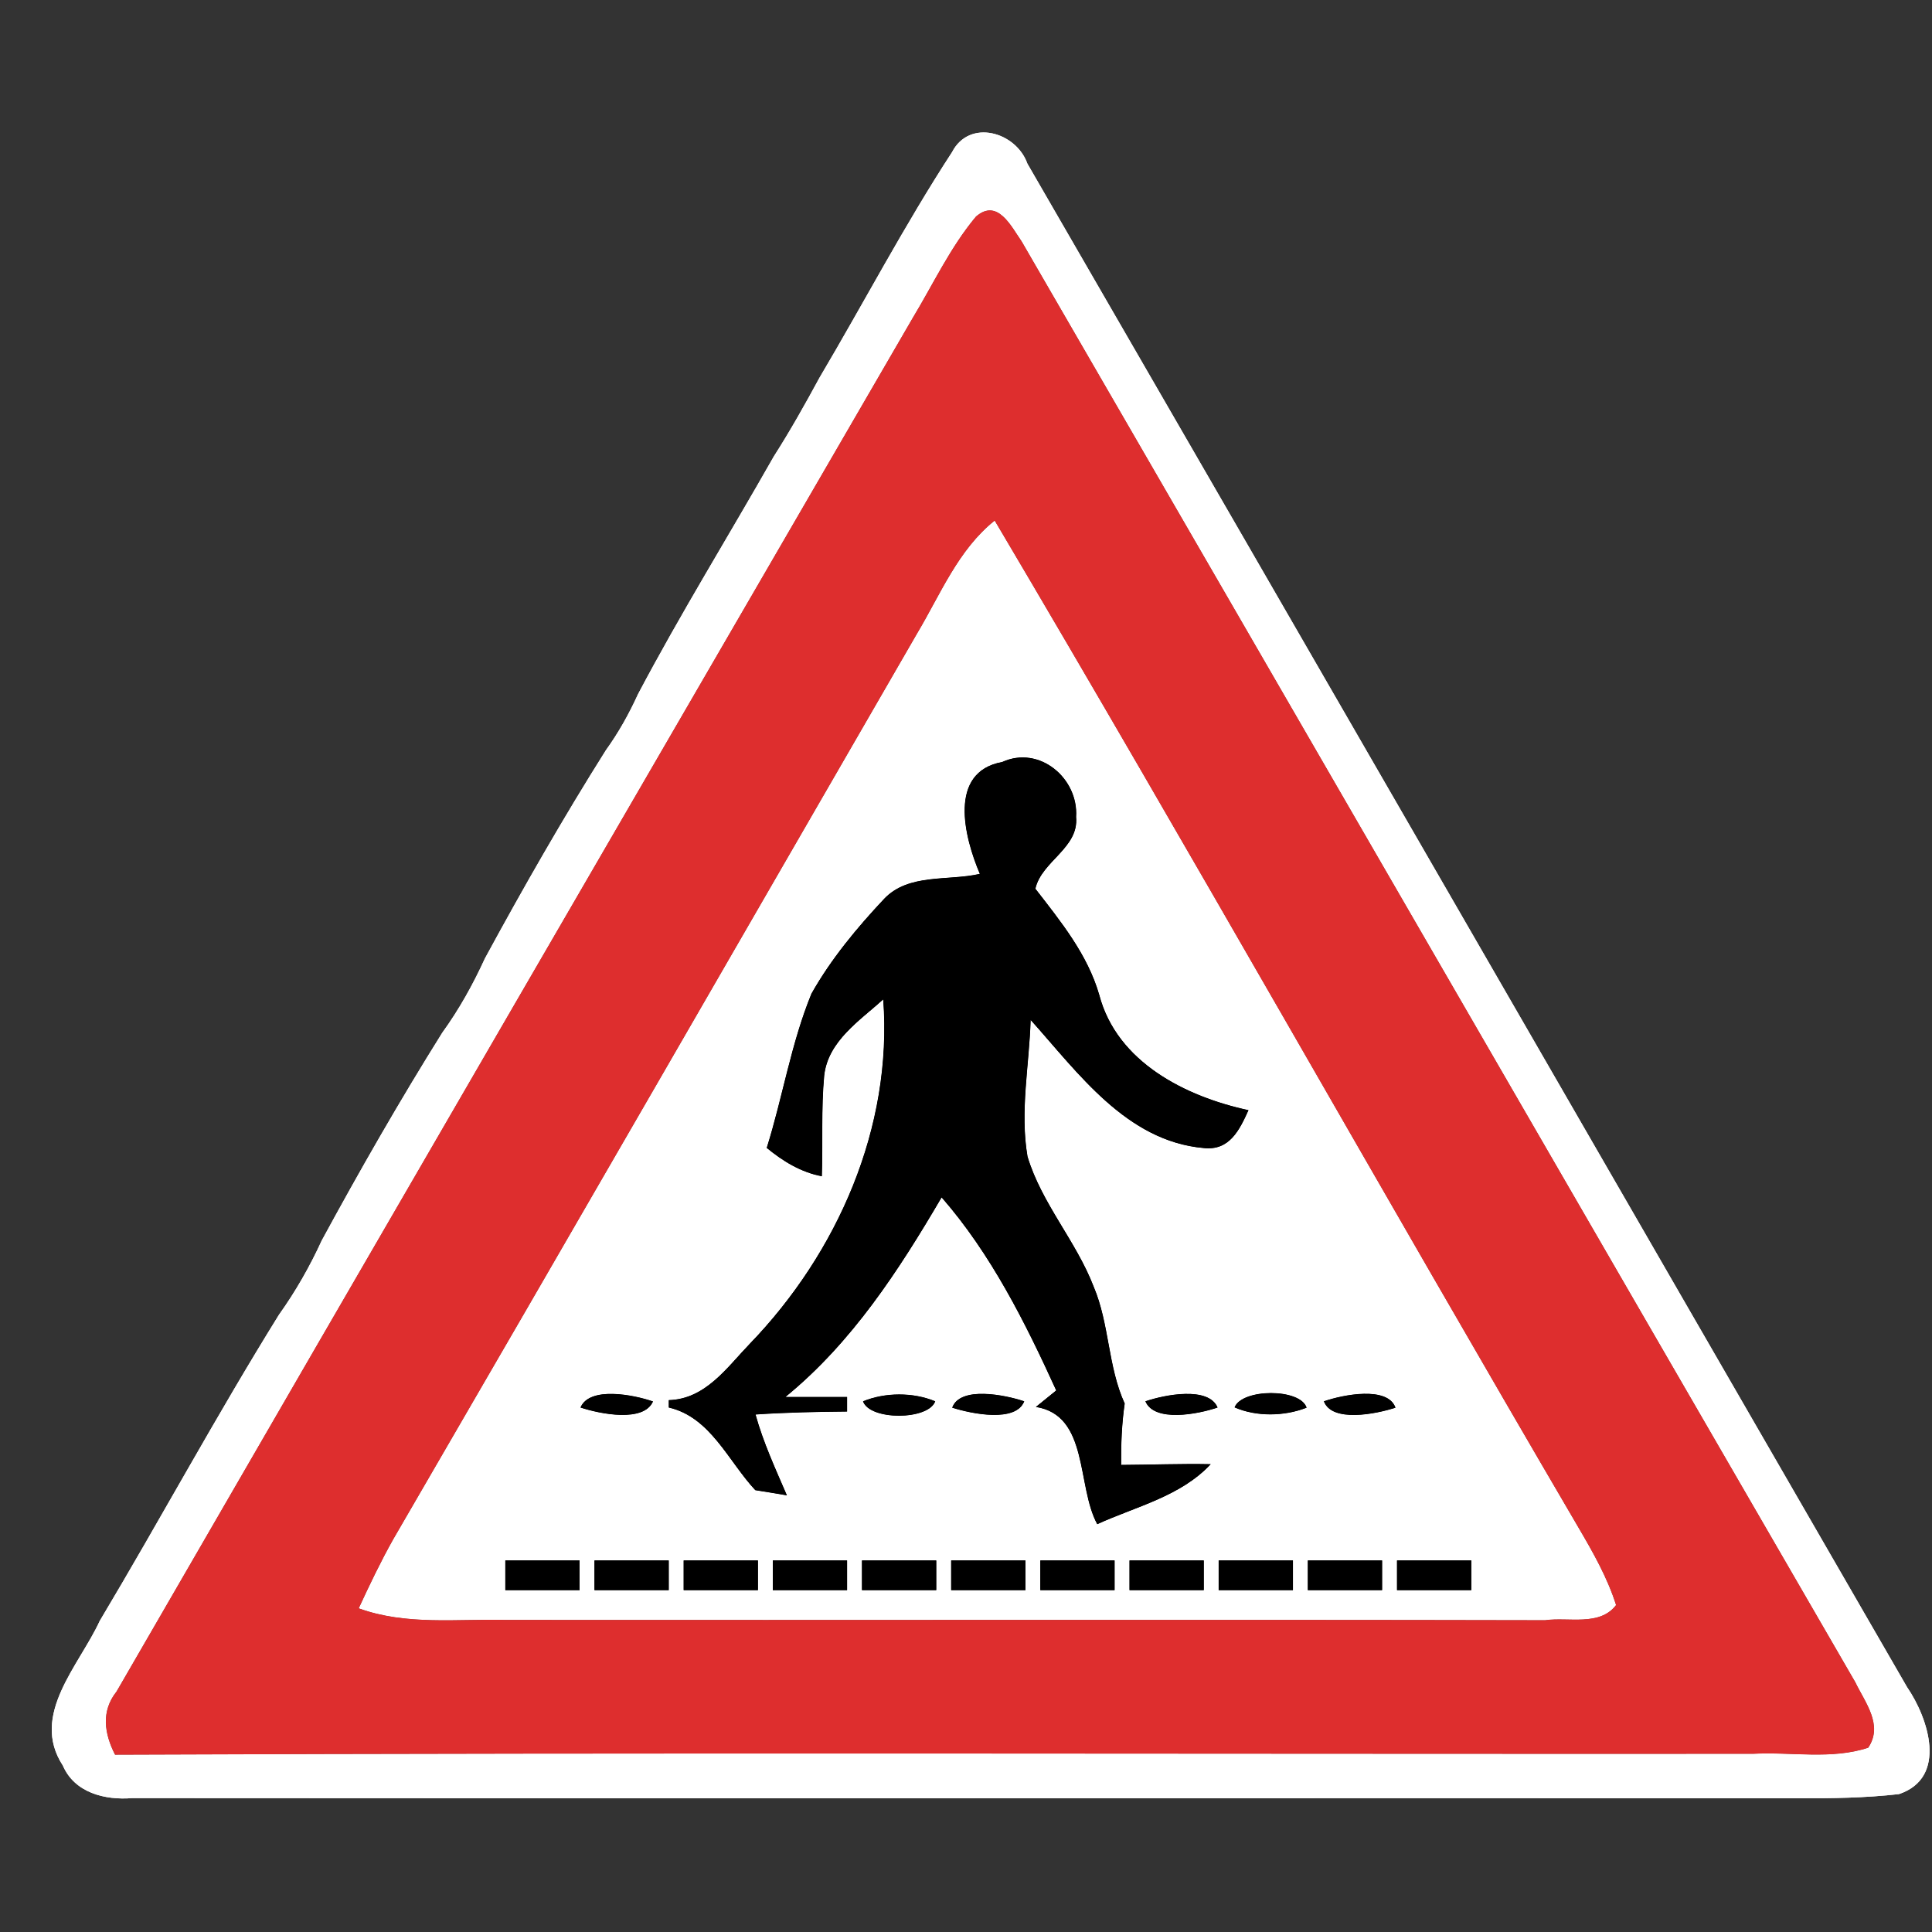<?xml version="1.0" encoding="UTF-8" ?>
<!DOCTYPE svg PUBLIC "-//W3C//DTD SVG 1.1//EN" "http://www.w3.org/Graphics/SVG/1.1/DTD/svg11.dtd">
<svg width="130pt" height="130pt" viewBox="0 0 130 130" version="1.1" xmlns="http://www.w3.org/2000/svg">
<rect x="0" y="0" width="130" height="130" fill="#333333" stroke="none"/>
<g id="disabled">
<path fill="#ffffff" opacity="1.00" d=" M 64.06 10.24 C 65.23 7.97 68.37 8.87 69.13 11.01 C 88.88 45.16 108.58 79.35 128.32 113.52 C 129.76 115.62 131.07 119.61 127.78 120.72 C 125.51 120.98 123.23 121.01 120.95 121.00 C 83.60 120.99 46.25 121.02 8.90 120.99 C 7.07 121.14 5.02 120.64 4.23 118.80 C 2.00 115.39 5.34 112.06 6.71 109.07 C 10.79 102.24 14.57 95.23 18.77 88.47 C 19.89 86.90 20.85 85.22 21.65 83.47 C 24.22 78.74 26.90 74.06 29.76 69.49 C 30.89 67.93 31.83 66.24 32.63 64.49 C 35.21 59.74 37.89 55.05 40.77 50.48 C 41.62 49.30 42.33 48.03 42.93 46.71 C 45.80 41.28 49.04 36.05 52.07 30.71 C 53.17 28.99 54.17 27.21 55.14 25.42 C 58.13 20.37 60.86 15.15 64.06 10.24 M 65.67 14.57 C 63.94 16.64 62.80 19.10 61.41 21.40 C 43.54 52.20 25.66 83.00 7.84 113.82 C 6.78 115.15 7.02 116.66 7.74 118.07 C 44.47 117.92 81.21 118.03 117.95 118.01 C 120.52 117.87 123.24 118.42 125.71 117.60 C 126.74 116.07 125.50 114.56 124.84 113.19 C 106.13 80.89 87.46 48.56 68.75 16.25 C 68.03 15.21 67.12 13.32 65.67 14.57 Z" />
<path fill="#ffffff" opacity="1.00" d=" M 61.72 42.61 C 63.29 39.98 64.47 37.00 66.93 35.03 C 80.22 57.49 93.01 80.24 106.20 102.77 C 107.18 104.44 108.15 106.14 108.74 108.00 C 107.64 109.45 105.53 108.79 103.97 109.02 C 80.67 108.97 57.37 109.02 34.07 109.00 C 30.75 108.92 27.33 109.38 24.14 108.22 C 24.87 106.64 25.62 105.07 26.47 103.56 C 38.26 83.27 49.98 62.93 61.72 42.61 M 67.44 51.27 C 63.76 51.94 64.88 56.34 65.93 58.80 C 63.80 59.29 61.13 58.75 59.49 60.48 C 57.66 62.43 55.92 64.52 54.60 66.86 C 53.23 70.20 52.67 73.80 51.59 77.24 C 52.68 78.14 53.89 78.88 55.30 79.15 C 55.38 76.89 55.25 74.62 55.46 72.37 C 55.72 70.05 57.85 68.68 59.43 67.25 C 60.07 75.85 56.36 84.30 50.44 90.43 C 48.90 92.03 47.47 94.14 45.00 94.21 L 45.00 94.71 C 47.81 95.36 49.00 98.32 50.82 100.27 C 51.35 100.35 52.42 100.53 52.95 100.62 C 52.18 98.83 51.36 97.06 50.84 95.18 C 52.89 95.04 54.94 95.00 57.00 94.98 L 57.00 94.00 C 55.62 94.00 54.23 94.00 52.85 94.00 C 57.33 90.34 60.47 85.50 63.36 80.57 C 66.69 84.39 68.98 88.98 71.07 93.56 C 70.73 93.84 70.04 94.39 69.70 94.67 C 73.28 95.24 72.43 99.99 73.83 102.56 C 76.44 101.37 79.45 100.69 81.47 98.52 C 79.46 98.48 77.45 98.56 75.44 98.57 C 75.43 97.19 75.48 95.81 75.68 94.44 C 74.54 91.94 74.66 89.09 73.59 86.57 C 72.41 83.50 70.09 80.98 69.14 77.82 C 68.62 74.77 69.26 71.68 69.35 68.63 C 72.55 72.20 75.80 76.79 80.99 77.25 C 82.74 77.45 83.41 76.02 84.01 74.70 C 79.78 73.79 75.16 71.47 73.97 66.95 C 73.18 64.21 71.38 62.01 69.67 59.80 C 70.09 57.94 72.61 57.07 72.41 54.97 C 72.58 52.37 69.94 50.13 67.44 51.27 M 39.06 94.71 C 40.39 95.15 43.32 95.73 43.94 94.30 C 42.62 93.84 39.66 93.27 39.06 94.71 M 58.07 94.29 C 58.51 95.59 62.47 95.58 62.93 94.29 C 61.45 93.67 59.55 93.68 58.07 94.29 M 64.07 94.72 C 65.39 95.14 68.36 95.74 68.92 94.29 C 67.62 93.85 64.60 93.25 64.07 94.72 M 77.07 94.29 C 77.67 95.73 80.62 95.16 81.93 94.71 C 81.33 93.27 78.38 93.84 77.07 94.29 M 83.07 94.70 C 84.53 95.34 86.43 95.31 87.92 94.72 C 87.50 93.40 83.57 93.42 83.07 94.70 M 89.08 94.29 C 89.62 95.74 92.60 95.15 93.90 94.72 C 93.38 93.25 90.37 93.84 89.08 94.29 M 34.00 105.00 C 34.00 105.50 34.00 106.50 34.00 107.00 C 35.67 107.00 37.33 107.00 39.00 107.00 C 39.00 106.50 39.00 105.50 39.00 105.00 C 37.33 105.00 35.67 105.00 34.00 105.00 M 40.00 105.00 C 40.00 105.50 40.00 106.50 40.00 107.00 C 41.67 107.00 43.33 107.00 45.00 107.00 C 45.00 106.50 45.00 105.50 45.00 105.00 C 43.33 105.00 41.67 105.00 40.00 105.00 M 46.00 105.00 C 46.00 105.50 46.00 106.50 46.00 107.00 C 47.67 107.00 49.33 107.00 51.00 107.00 C 51.00 106.50 51.00 105.50 51.00 105.00 C 49.33 105.00 47.67 105.00 46.00 105.00 M 52.00 105.00 C 52.00 105.50 52.00 106.50 52.00 107.00 C 53.67 107.00 55.33 107.00 57.00 107.00 C 57.00 106.50 57.00 105.50 57.00 105.00 C 55.33 105.00 53.66 105.00 52.00 105.00 M 58.00 105.00 C 58.00 105.50 58.00 106.50 58.00 107.00 C 59.67 107.00 61.33 107.00 63.00 107.00 C 63.00 106.50 63.00 105.50 63.00 105.00 C 61.33 105.00 59.67 105.00 58.00 105.00 M 64.00 105.00 C 64.00 105.50 64.00 106.50 64.00 107.00 C 65.67 107.00 67.33 107.00 69.00 107.00 C 69.00 106.50 69.00 105.50 69.00 105.00 C 67.33 105.00 65.67 105.00 64.00 105.00 M 70.00 105.00 C 70.00 105.50 70.00 106.50 70.00 107.00 C 71.67 107.00 73.33 107.00 75.00 107.00 C 75.00 106.50 75.00 105.50 75.00 105.00 C 73.33 105.00 71.67 105.00 70.00 105.00 M 76.00 105.00 C 76.00 105.50 76.00 106.50 76.00 107.00 C 77.67 107.00 79.33 107.00 81.00 107.00 C 81.00 106.50 81.00 105.50 81.00 105.00 C 79.33 105.00 77.67 105.00 76.00 105.00 M 82.00 105.00 C 82.00 105.50 82.00 106.50 82.00 107.00 C 83.67 107.00 85.33 107.00 87.00 107.00 C 87.00 106.50 87.00 105.50 87.00 105.00 C 85.33 105.00 83.67 105.00 82.00 105.00 M 88.00 105.00 C 88.00 105.50 88.00 106.50 88.00 107.00 C 89.67 107.00 91.33 107.00 93.00 107.00 C 93.00 106.50 93.00 105.50 93.00 105.00 C 91.33 105.00 89.66 105.00 88.00 105.00 M 94.00 105.00 C 94.00 105.50 94.00 106.50 94.00 107.00 C 95.67 107.00 97.33 107.00 99.00 107.00 C 99.00 106.50 99.00 105.50 99.00 105.00 C 97.33 105.00 95.67 105.00 94.00 105.00 Z" />
<path fill="#606060" opacity="1.00" d=" M 65.67 14.57 C 67.12 13.32 68.03 15.21 68.75 16.25 C 87.46 48.56 106.13 80.89 124.84 113.19 C 125.50 114.56 126.74 116.07 125.71 117.60 C 123.24 118.42 120.52 117.87 117.95 118.01 C 81.21 118.03 44.47 117.92 7.74 118.07 C 7.02 116.66 6.78 115.15 7.84 113.82 C 25.66 83.00 43.54 52.20 61.41 21.40 C 62.80 19.10 63.94 16.64 65.67 14.57 M 61.72 42.61 C 49.98 62.93 38.26 83.27 26.47 103.56 C 25.62 105.07 24.87 106.64 24.14 108.22 C 27.33 109.38 30.75 108.92 34.07 109.00 C 57.37 109.02 80.67 108.97 103.97 109.02 C 105.53 108.79 107.64 109.45 108.74 108.00 C 108.15 106.14 107.18 104.44 106.20 102.77 C 93.01 80.24 80.22 57.49 66.93 35.03 C 64.47 37.00 63.29 39.98 61.72 42.61 Z" />
<path fill="#000000" opacity="1.00" d=" M 67.44 51.27 C 69.94 50.13 72.58 52.37 72.41 54.97 C 72.61 57.07 70.09 57.94 69.67 59.80 C 71.38 62.01 73.18 64.21 73.97 66.95 C 75.16 71.47 79.78 73.79 84.01 74.70 C 83.41 76.02 82.74 77.45 80.99 77.25 C 75.80 76.79 72.55 72.20 69.35 68.63 C 69.26 71.68 68.62 74.77 69.14 77.82 C 70.09 80.98 72.41 83.50 73.59 86.57 C 74.66 89.09 74.54 91.94 75.68 94.44 C 75.48 95.81 75.43 97.19 75.44 98.57 C 77.45 98.56 79.46 98.48 81.47 98.52 C 79.45 100.69 76.44 101.37 73.83 102.56 C 72.43 99.99 73.28 95.24 69.70 94.67 C 70.04 94.39 70.73 93.84 71.07 93.56 C 68.98 88.98 66.69 84.39 63.36 80.57 C 60.47 85.50 57.33 90.34 52.85 94.00 C 54.23 94.00 55.62 94.00 57.00 94.00 L 57.00 94.98 C 54.94 95.00 52.89 95.04 50.84 95.18 C 51.36 97.06 52.18 98.83 52.95 100.62 C 52.42 100.53 51.35 100.35 50.82 100.27 C 49.00 98.32 47.81 95.36 45.00 94.71 L 45.00 94.21 C 47.47 94.14 48.90 92.03 50.44 90.43 C 56.36 84.30 60.07 75.85 59.43 67.25 C 57.85 68.68 55.72 70.05 55.46 72.37 C 55.25 74.62 55.38 76.89 55.30 79.15 C 53.89 78.88 52.68 78.14 51.59 77.24 C 52.67 73.80 53.23 70.20 54.60 66.86 C 55.92 64.52 57.66 62.43 59.49 60.48 C 61.13 58.75 63.80 59.29 65.93 58.80 C 64.88 56.34 63.76 51.94 67.44 51.27 Z" />
<path fill="#000000" opacity="1.00" d=" M 39.06 94.71 C 39.66 93.27 42.62 93.84 43.94 94.30 C 43.32 95.73 40.39 95.15 39.06 94.71 Z" />
<path fill="#000000" opacity="1.00" d=" M 58.07 94.29 C 59.55 93.68 61.45 93.67 62.93 94.29 C 62.47 95.58 58.51 95.59 58.07 94.29 Z" />
<path fill="#000000" opacity="1.00" d=" M 64.07 94.72 C 64.60 93.25 67.62 93.85 68.92 94.29 C 68.36 95.74 65.39 95.14 64.07 94.72 Z" />
<path fill="#000000" opacity="1.00" d=" M 77.07 94.29 C 78.38 93.84 81.33 93.27 81.93 94.71 C 80.62 95.16 77.67 95.73 77.07 94.29 Z" />
<path fill="#000000" opacity="1.00" d=" M 83.07 94.70 C 83.57 93.42 87.50 93.40 87.92 94.72 C 86.43 95.31 84.53 95.34 83.07 94.70 Z" />
<path fill="#000000" opacity="1.00" d=" M 89.08 94.29 C 90.37 93.84 93.38 93.25 93.90 94.72 C 92.60 95.15 89.62 95.74 89.08 94.29 Z" />
<path fill="#000000" opacity="1.00" d=" M 34.00 105.00 C 35.67 105.00 37.33 105.00 39.00 105.00 C 39.00 105.50 39.00 106.50 39.00 107.00 C 37.33 107.00 35.67 107.00 34.00 107.00 C 34.00 106.50 34.00 105.50 34.00 105.00 Z" />
<path fill="#000000" opacity="1.00" d=" M 40.00 105.00 C 41.67 105.00 43.33 105.00 45.00 105.00 C 45.00 105.50 45.00 106.50 45.00 107.00 C 43.33 107.00 41.67 107.00 40.00 107.00 C 40.00 106.50 40.00 105.50 40.00 105.00 Z" />
<path fill="#000000" opacity="1.00" d=" M 46.00 105.00 C 47.67 105.00 49.33 105.00 51.00 105.00 C 51.00 105.50 51.00 106.50 51.00 107.00 C 49.33 107.00 47.67 107.00 46.00 107.00 C 46.00 106.50 46.00 105.50 46.00 105.00 Z" />
<path fill="#000000" opacity="1.00" d=" M 52.00 105.00 C 53.66 105.00 55.33 105.00 57.00 105.00 C 57.00 105.50 57.00 106.50 57.00 107.00 C 55.33 107.00 53.67 107.00 52.00 107.00 C 52.00 106.50 52.00 105.50 52.00 105.00 Z" />
<path fill="#000000" opacity="1.00" d=" M 58.00 105.00 C 59.67 105.00 61.33 105.00 63.00 105.00 C 63.00 105.50 63.00 106.50 63.00 107.00 C 61.33 107.00 59.67 107.00 58.00 107.00 C 58.00 106.50 58.00 105.50 58.00 105.00 Z" />
<path fill="#000000" opacity="1.00" d=" M 64.00 105.00 C 65.67 105.00 67.33 105.00 69.00 105.00 C 69.00 105.50 69.00 106.50 69.00 107.00 C 67.33 107.00 65.67 107.00 64.00 107.00 C 64.00 106.50 64.00 105.50 64.00 105.00 Z" />
<path fill="#000000" opacity="1.00" d=" M 70.00 105.00 C 71.67 105.00 73.33 105.00 75.00 105.00 C 75.00 105.50 75.00 106.50 75.00 107.00 C 73.33 107.00 71.67 107.00 70.00 107.00 C 70.00 106.50 70.00 105.50 70.00 105.00 Z" />
<path fill="#000000" opacity="1.00" d=" M 76.00 105.00 C 77.67 105.00 79.33 105.00 81.00 105.00 C 81.00 105.50 81.00 106.50 81.00 107.00 C 79.33 107.00 77.67 107.00 76.00 107.00 C 76.00 106.50 76.00 105.50 76.00 105.00 Z" />
<path fill="#000000" opacity="1.00" d=" M 82.00 105.00 C 83.67 105.00 85.33 105.00 87.00 105.00 C 87.00 105.50 87.00 106.50 87.00 107.00 C 85.33 107.00 83.67 107.00 82.00 107.00 C 82.00 106.50 82.00 105.50 82.00 105.00 Z" />
<path fill="#000000" opacity="1.00" d=" M 88.00 105.00 C 89.66 105.00 91.33 105.00 93.00 105.00 C 93.00 105.50 93.00 106.50 93.00 107.00 C 91.33 107.00 89.67 107.00 88.00 107.00 C 88.00 106.50 88.00 105.50 88.00 105.00 Z" />
<path fill="#000000" opacity="1.00" d=" M 94.00 105.00 C 95.67 105.00 97.33 105.00 99.00 105.00 C 99.00 105.50 99.00 106.50 99.00 107.00 C 97.33 107.00 95.67 107.00 94.00 107.00 C 94.00 106.50 94.00 105.50 94.00 105.00 Z" />
</g>
<g id="normal">
<path fill="#ffffff" opacity="1.00" d=" M 64.06 10.24 C 65.23 7.97 68.37 8.87 69.13 11.01 C 88.88 45.16 108.58 79.35 128.32 113.52 C 129.76 115.62 131.07 119.61 127.78 120.72 C 125.51 120.98 123.23 121.01 120.95 121.00 C 83.60 120.99 46.25 121.02 8.90 120.99 C 7.07 121.14 5.02 120.64 4.23 118.80 C 2.00 115.39 5.34 112.06 6.71 109.07 C 10.79 102.24 14.57 95.23 18.77 88.47 C 19.89 86.90 20.85 85.22 21.65 83.47 C 24.22 78.74 26.90 74.06 29.76 69.49 C 30.89 67.93 31.83 66.24 32.63 64.49 C 35.21 59.74 37.89 55.05 40.77 50.48 C 41.62 49.30 42.33 48.03 42.93 46.71 C 45.80 41.28 49.04 36.05 52.07 30.71 C 53.17 28.99 54.17 27.21 55.14 25.42 C 58.13 20.37 60.86 15.15 64.06 10.24 M 65.67 14.57 C 63.94 16.64 62.80 19.10 61.41 21.40 C 43.54 52.20 25.66 83.00 7.84 113.82 C 6.78 115.15 7.02 116.66 7.74 118.07 C 44.47 117.92 81.21 118.03 117.95 118.01 C 120.52 117.87 123.24 118.42 125.71 117.60 C 126.74 116.07 125.50 114.56 124.84 113.19 C 106.13 80.89 87.46 48.56 68.75 16.25 C 68.03 15.21 67.12 13.32 65.67 14.57 Z" />
<path fill="#ffffff" opacity="1.00" d=" M 61.72 42.61 C 63.29 39.98 64.47 37.00 66.93 35.03 C 80.22 57.49 93.01 80.24 106.20 102.77 C 107.18 104.44 108.15 106.14 108.74 108.00 C 107.64 109.45 105.53 108.79 103.97 109.02 C 80.67 108.97 57.37 109.02 34.07 109.00 C 30.75 108.92 27.33 109.38 24.14 108.22 C 24.87 106.64 25.62 105.07 26.47 103.56 C 38.26 83.27 49.98 62.93 61.72 42.61 M 67.44 51.27 C 63.76 51.94 64.88 56.34 65.93 58.80 C 63.80 59.29 61.13 58.75 59.49 60.48 C 57.66 62.43 55.92 64.52 54.60 66.86 C 53.23 70.20 52.67 73.80 51.59 77.24 C 52.68 78.14 53.89 78.88 55.30 79.15 C 55.38 76.89 55.25 74.62 55.46 72.37 C 55.72 70.05 57.85 68.68 59.43 67.25 C 60.07 75.85 56.36 84.30 50.44 90.43 C 48.90 92.03 47.47 94.14 45.00 94.21 L 45.00 94.71 C 47.81 95.36 49.00 98.32 50.82 100.27 C 51.35 100.35 52.42 100.53 52.95 100.62 C 52.18 98.83 51.36 97.06 50.84 95.18 C 52.89 95.04 54.94 95.00 57.00 94.98 L 57.00 94.00 C 55.62 94.00 54.23 94.00 52.85 94.00 C 57.33 90.34 60.47 85.50 63.36 80.57 C 66.69 84.39 68.98 88.98 71.07 93.56 C 70.73 93.84 70.04 94.39 69.70 94.67 C 73.28 95.24 72.43 99.99 73.83 102.56 C 76.44 101.37 79.45 100.69 81.47 98.52 C 79.46 98.48 77.45 98.56 75.44 98.57 C 75.43 97.19 75.48 95.81 75.68 94.44 C 74.54 91.94 74.66 89.09 73.59 86.57 C 72.41 83.50 70.09 80.98 69.14 77.82 C 68.62 74.77 69.26 71.68 69.35 68.63 C 72.55 72.20 75.80 76.79 80.99 77.25 C 82.74 77.45 83.41 76.02 84.01 74.70 C 79.78 73.79 75.16 71.47 73.97 66.95 C 73.18 64.21 71.38 62.01 69.67 59.80 C 70.09 57.94 72.61 57.07 72.41 54.97 C 72.58 52.37 69.94 50.13 67.44 51.27 M 39.06 94.71 C 40.39 95.15 43.32 95.73 43.94 94.30 C 42.62 93.84 39.66 93.27 39.06 94.71 M 58.07 94.29 C 58.51 95.59 62.47 95.58 62.93 94.29 C 61.45 93.67 59.55 93.68 58.07 94.29 M 64.07 94.72 C 65.39 95.14 68.36 95.74 68.92 94.29 C 67.62 93.85 64.60 93.25 64.07 94.72 M 77.07 94.29 C 77.67 95.73 80.62 95.16 81.93 94.71 C 81.33 93.27 78.38 93.84 77.07 94.29 M 83.07 94.70 C 84.53 95.34 86.43 95.31 87.92 94.72 C 87.50 93.40 83.57 93.42 83.07 94.70 M 89.08 94.29 C 89.62 95.74 92.60 95.15 93.90 94.72 C 93.38 93.25 90.37 93.84 89.08 94.29 M 34.00 105.00 C 34.00 105.50 34.00 106.50 34.00 107.00 C 35.67 107.00 37.33 107.00 39.00 107.00 C 39.00 106.50 39.00 105.50 39.00 105.00 C 37.33 105.00 35.67 105.00 34.00 105.00 M 40.00 105.00 C 40.00 105.50 40.00 106.50 40.00 107.00 C 41.67 107.00 43.33 107.00 45.00 107.00 C 45.00 106.50 45.00 105.50 45.00 105.00 C 43.33 105.00 41.67 105.00 40.00 105.00 M 46.00 105.00 C 46.00 105.50 46.00 106.50 46.00 107.00 C 47.67 107.00 49.33 107.00 51.00 107.00 C 51.00 106.50 51.00 105.50 51.00 105.00 C 49.33 105.00 47.67 105.00 46.00 105.00 M 52.00 105.00 C 52.00 105.50 52.00 106.50 52.00 107.00 C 53.67 107.00 55.33 107.00 57.00 107.00 C 57.00 106.50 57.00 105.50 57.00 105.00 C 55.33 105.00 53.66 105.00 52.00 105.00 M 58.00 105.00 C 58.00 105.50 58.00 106.50 58.00 107.00 C 59.67 107.00 61.33 107.00 63.00 107.00 C 63.00 106.50 63.00 105.50 63.00 105.00 C 61.33 105.00 59.67 105.00 58.00 105.00 M 64.00 105.00 C 64.00 105.50 64.00 106.50 64.00 107.00 C 65.67 107.00 67.33 107.00 69.00 107.00 C 69.00 106.50 69.00 105.50 69.00 105.00 C 67.33 105.00 65.67 105.00 64.00 105.00 M 70.00 105.00 C 70.00 105.50 70.00 106.50 70.00 107.00 C 71.67 107.00 73.33 107.00 75.00 107.00 C 75.00 106.50 75.00 105.50 75.00 105.00 C 73.33 105.00 71.67 105.00 70.00 105.00 M 76.00 105.00 C 76.00 105.50 76.00 106.50 76.00 107.00 C 77.67 107.00 79.33 107.00 81.00 107.00 C 81.00 106.50 81.00 105.50 81.00 105.00 C 79.33 105.00 77.67 105.00 76.00 105.00 M 82.00 105.00 C 82.00 105.50 82.00 106.50 82.00 107.00 C 83.67 107.00 85.33 107.00 87.00 107.00 C 87.00 106.50 87.00 105.50 87.00 105.00 C 85.33 105.00 83.67 105.00 82.00 105.00 M 88.00 105.00 C 88.00 105.50 88.00 106.50 88.00 107.00 C 89.67 107.00 91.33 107.00 93.00 107.00 C 93.00 106.50 93.00 105.50 93.00 105.00 C 91.33 105.00 89.66 105.00 88.00 105.00 M 94.00 105.00 C 94.00 105.50 94.00 106.50 94.00 107.00 C 95.67 107.00 97.33 107.00 99.00 107.00 C 99.00 106.50 99.00 105.50 99.00 105.00 C 97.33 105.00 95.67 105.00 94.00 105.00 Z" />
<path fill="#de2e2e" opacity="1.00" d=" M 65.67 14.57 C 67.12 13.32 68.03 15.21 68.75 16.25 C 87.46 48.56 106.13 80.89 124.84 113.19 C 125.50 114.56 126.74 116.07 125.71 117.60 C 123.24 118.42 120.52 117.87 117.95 118.01 C 81.21 118.03 44.47 117.92 7.74 118.07 C 7.02 116.66 6.78 115.15 7.84 113.82 C 25.66 83.00 43.54 52.20 61.41 21.40 C 62.80 19.10 63.94 16.64 65.67 14.57 M 61.72 42.61 C 49.98 62.93 38.26 83.27 26.47 103.56 C 25.62 105.07 24.87 106.64 24.14 108.22 C 27.33 109.38 30.75 108.92 34.07 109.00 C 57.37 109.02 80.67 108.97 103.97 109.02 C 105.53 108.79 107.64 109.45 108.74 108.00 C 108.15 106.14 107.18 104.44 106.20 102.77 C 93.01 80.24 80.22 57.49 66.93 35.03 C 64.47 37.00 63.29 39.98 61.72 42.61 Z" />
<path fill="#000000" opacity="1.00" d=" M 67.44 51.27 C 69.94 50.13 72.58 52.37 72.41 54.97 C 72.61 57.07 70.09 57.94 69.67 59.80 C 71.38 62.01 73.18 64.21 73.97 66.95 C 75.16 71.47 79.78 73.79 84.01 74.70 C 83.41 76.02 82.74 77.45 80.99 77.25 C 75.80 76.79 72.55 72.20 69.35 68.63 C 69.26 71.68 68.62 74.77 69.14 77.82 C 70.09 80.98 72.41 83.50 73.59 86.57 C 74.66 89.09 74.54 91.94 75.68 94.44 C 75.48 95.81 75.43 97.19 75.44 98.57 C 77.45 98.56 79.46 98.48 81.47 98.52 C 79.45 100.69 76.44 101.37 73.83 102.56 C 72.43 99.99 73.28 95.24 69.70 94.67 C 70.04 94.39 70.73 93.84 71.07 93.56 C 68.98 88.98 66.69 84.39 63.36 80.57 C 60.47 85.50 57.33 90.34 52.85 94.00 C 54.23 94.00 55.62 94.00 57.00 94.00 L 57.00 94.98 C 54.94 95.00 52.89 95.04 50.84 95.18 C 51.36 97.06 52.18 98.83 52.95 100.62 C 52.42 100.53 51.35 100.35 50.82 100.27 C 49.00 98.32 47.81 95.36 45.00 94.71 L 45.00 94.21 C 47.47 94.14 48.90 92.03 50.44 90.43 C 56.36 84.30 60.07 75.85 59.43 67.25 C 57.85 68.68 55.72 70.05 55.46 72.37 C 55.25 74.62 55.38 76.89 55.30 79.15 C 53.89 78.88 52.68 78.14 51.59 77.24 C 52.67 73.80 53.23 70.20 54.60 66.86 C 55.92 64.52 57.66 62.43 59.49 60.48 C 61.13 58.75 63.80 59.29 65.93 58.80 C 64.88 56.34 63.76 51.94 67.44 51.27 Z" />
<path fill="#000000" opacity="1.00" d=" M 39.06 94.71 C 39.66 93.27 42.62 93.84 43.94 94.30 C 43.32 95.73 40.39 95.15 39.06 94.71 Z" />
<path fill="#000000" opacity="1.00" d=" M 58.07 94.29 C 59.55 93.68 61.45 93.67 62.93 94.29 C 62.47 95.58 58.51 95.59 58.07 94.29 Z" />
<path fill="#000000" opacity="1.00" d=" M 64.07 94.72 C 64.60 93.25 67.62 93.85 68.92 94.29 C 68.36 95.74 65.39 95.14 64.07 94.72 Z" />
<path fill="#000000" opacity="1.00" d=" M 77.07 94.29 C 78.38 93.84 81.33 93.27 81.93 94.71 C 80.62 95.16 77.67 95.73 77.07 94.29 Z" />
<path fill="#000000" opacity="1.00" d=" M 83.07 94.70 C 83.57 93.42 87.50 93.40 87.92 94.72 C 86.43 95.31 84.53 95.34 83.07 94.70 Z" />
<path fill="#000000" opacity="1.00" d=" M 89.08 94.29 C 90.37 93.84 93.38 93.25 93.90 94.72 C 92.60 95.15 89.62 95.74 89.08 94.29 Z" />
<path fill="#000000" opacity="1.00" d=" M 34.00 105.00 C 35.67 105.00 37.33 105.00 39.00 105.00 C 39.00 105.50 39.00 106.50 39.00 107.00 C 37.33 107.00 35.67 107.00 34.00 107.00 C 34.00 106.50 34.00 105.50 34.00 105.00 Z" />
<path fill="#000000" opacity="1.00" d=" M 40.00 105.00 C 41.67 105.00 43.33 105.00 45.00 105.00 C 45.00 105.50 45.00 106.50 45.00 107.00 C 43.33 107.00 41.67 107.00 40.00 107.00 C 40.00 106.50 40.00 105.50 40.00 105.00 Z" />
<path fill="#000000" opacity="1.00" d=" M 46.00 105.00 C 47.67 105.00 49.33 105.00 51.00 105.00 C 51.00 105.50 51.00 106.50 51.00 107.00 C 49.33 107.00 47.67 107.00 46.00 107.00 C 46.00 106.50 46.00 105.50 46.00 105.00 Z" />
<path fill="#000000" opacity="1.00" d=" M 52.00 105.00 C 53.66 105.00 55.33 105.00 57.00 105.00 C 57.00 105.50 57.00 106.50 57.00 107.00 C 55.33 107.00 53.67 107.00 52.00 107.00 C 52.00 106.50 52.00 105.50 52.00 105.00 Z" />
<path fill="#000000" opacity="1.00" d=" M 58.00 105.00 C 59.67 105.00 61.33 105.00 63.00 105.00 C 63.00 105.50 63.00 106.50 63.00 107.00 C 61.33 107.00 59.67 107.00 58.00 107.00 C 58.00 106.50 58.00 105.50 58.00 105.00 Z" />
<path fill="#000000" opacity="1.00" d=" M 64.00 105.00 C 65.67 105.00 67.33 105.00 69.00 105.00 C 69.00 105.50 69.00 106.50 69.00 107.00 C 67.33 107.00 65.67 107.00 64.00 107.00 C 64.00 106.50 64.00 105.50 64.00 105.00 Z" />
<path fill="#000000" opacity="1.00" d=" M 70.00 105.00 C 71.67 105.00 73.33 105.00 75.00 105.00 C 75.00 105.50 75.00 106.50 75.00 107.00 C 73.33 107.00 71.67 107.00 70.00 107.00 C 70.00 106.50 70.00 105.50 70.00 105.00 Z" />
<path fill="#000000" opacity="1.00" d=" M 76.00 105.00 C 77.67 105.00 79.33 105.00 81.00 105.00 C 81.00 105.50 81.00 106.50 81.00 107.00 C 79.33 107.00 77.67 107.00 76.00 107.00 C 76.00 106.50 76.00 105.50 76.00 105.00 Z" />
<path fill="#000000" opacity="1.00" d=" M 82.00 105.00 C 83.67 105.00 85.33 105.00 87.00 105.00 C 87.00 105.50 87.00 106.50 87.00 107.00 C 85.33 107.00 83.67 107.00 82.00 107.00 C 82.00 106.50 82.00 105.50 82.00 105.00 Z" />
<path fill="#000000" opacity="1.00" d=" M 88.00 105.00 C 89.66 105.00 91.33 105.00 93.00 105.00 C 93.00 105.50 93.00 106.50 93.00 107.00 C 91.33 107.00 89.67 107.00 88.00 107.00 C 88.00 106.50 88.00 105.50 88.00 105.00 Z" />
<path fill="#000000" opacity="1.00" d=" M 94.00 105.00 C 95.67 105.00 97.33 105.00 99.00 105.00 C 99.00 105.50 99.00 106.50 99.00 107.00 C 97.33 107.00 95.67 107.00 94.00 107.00 C 94.00 106.50 94.00 105.50 94.00 105.00 Z" />
</g>
</svg>
